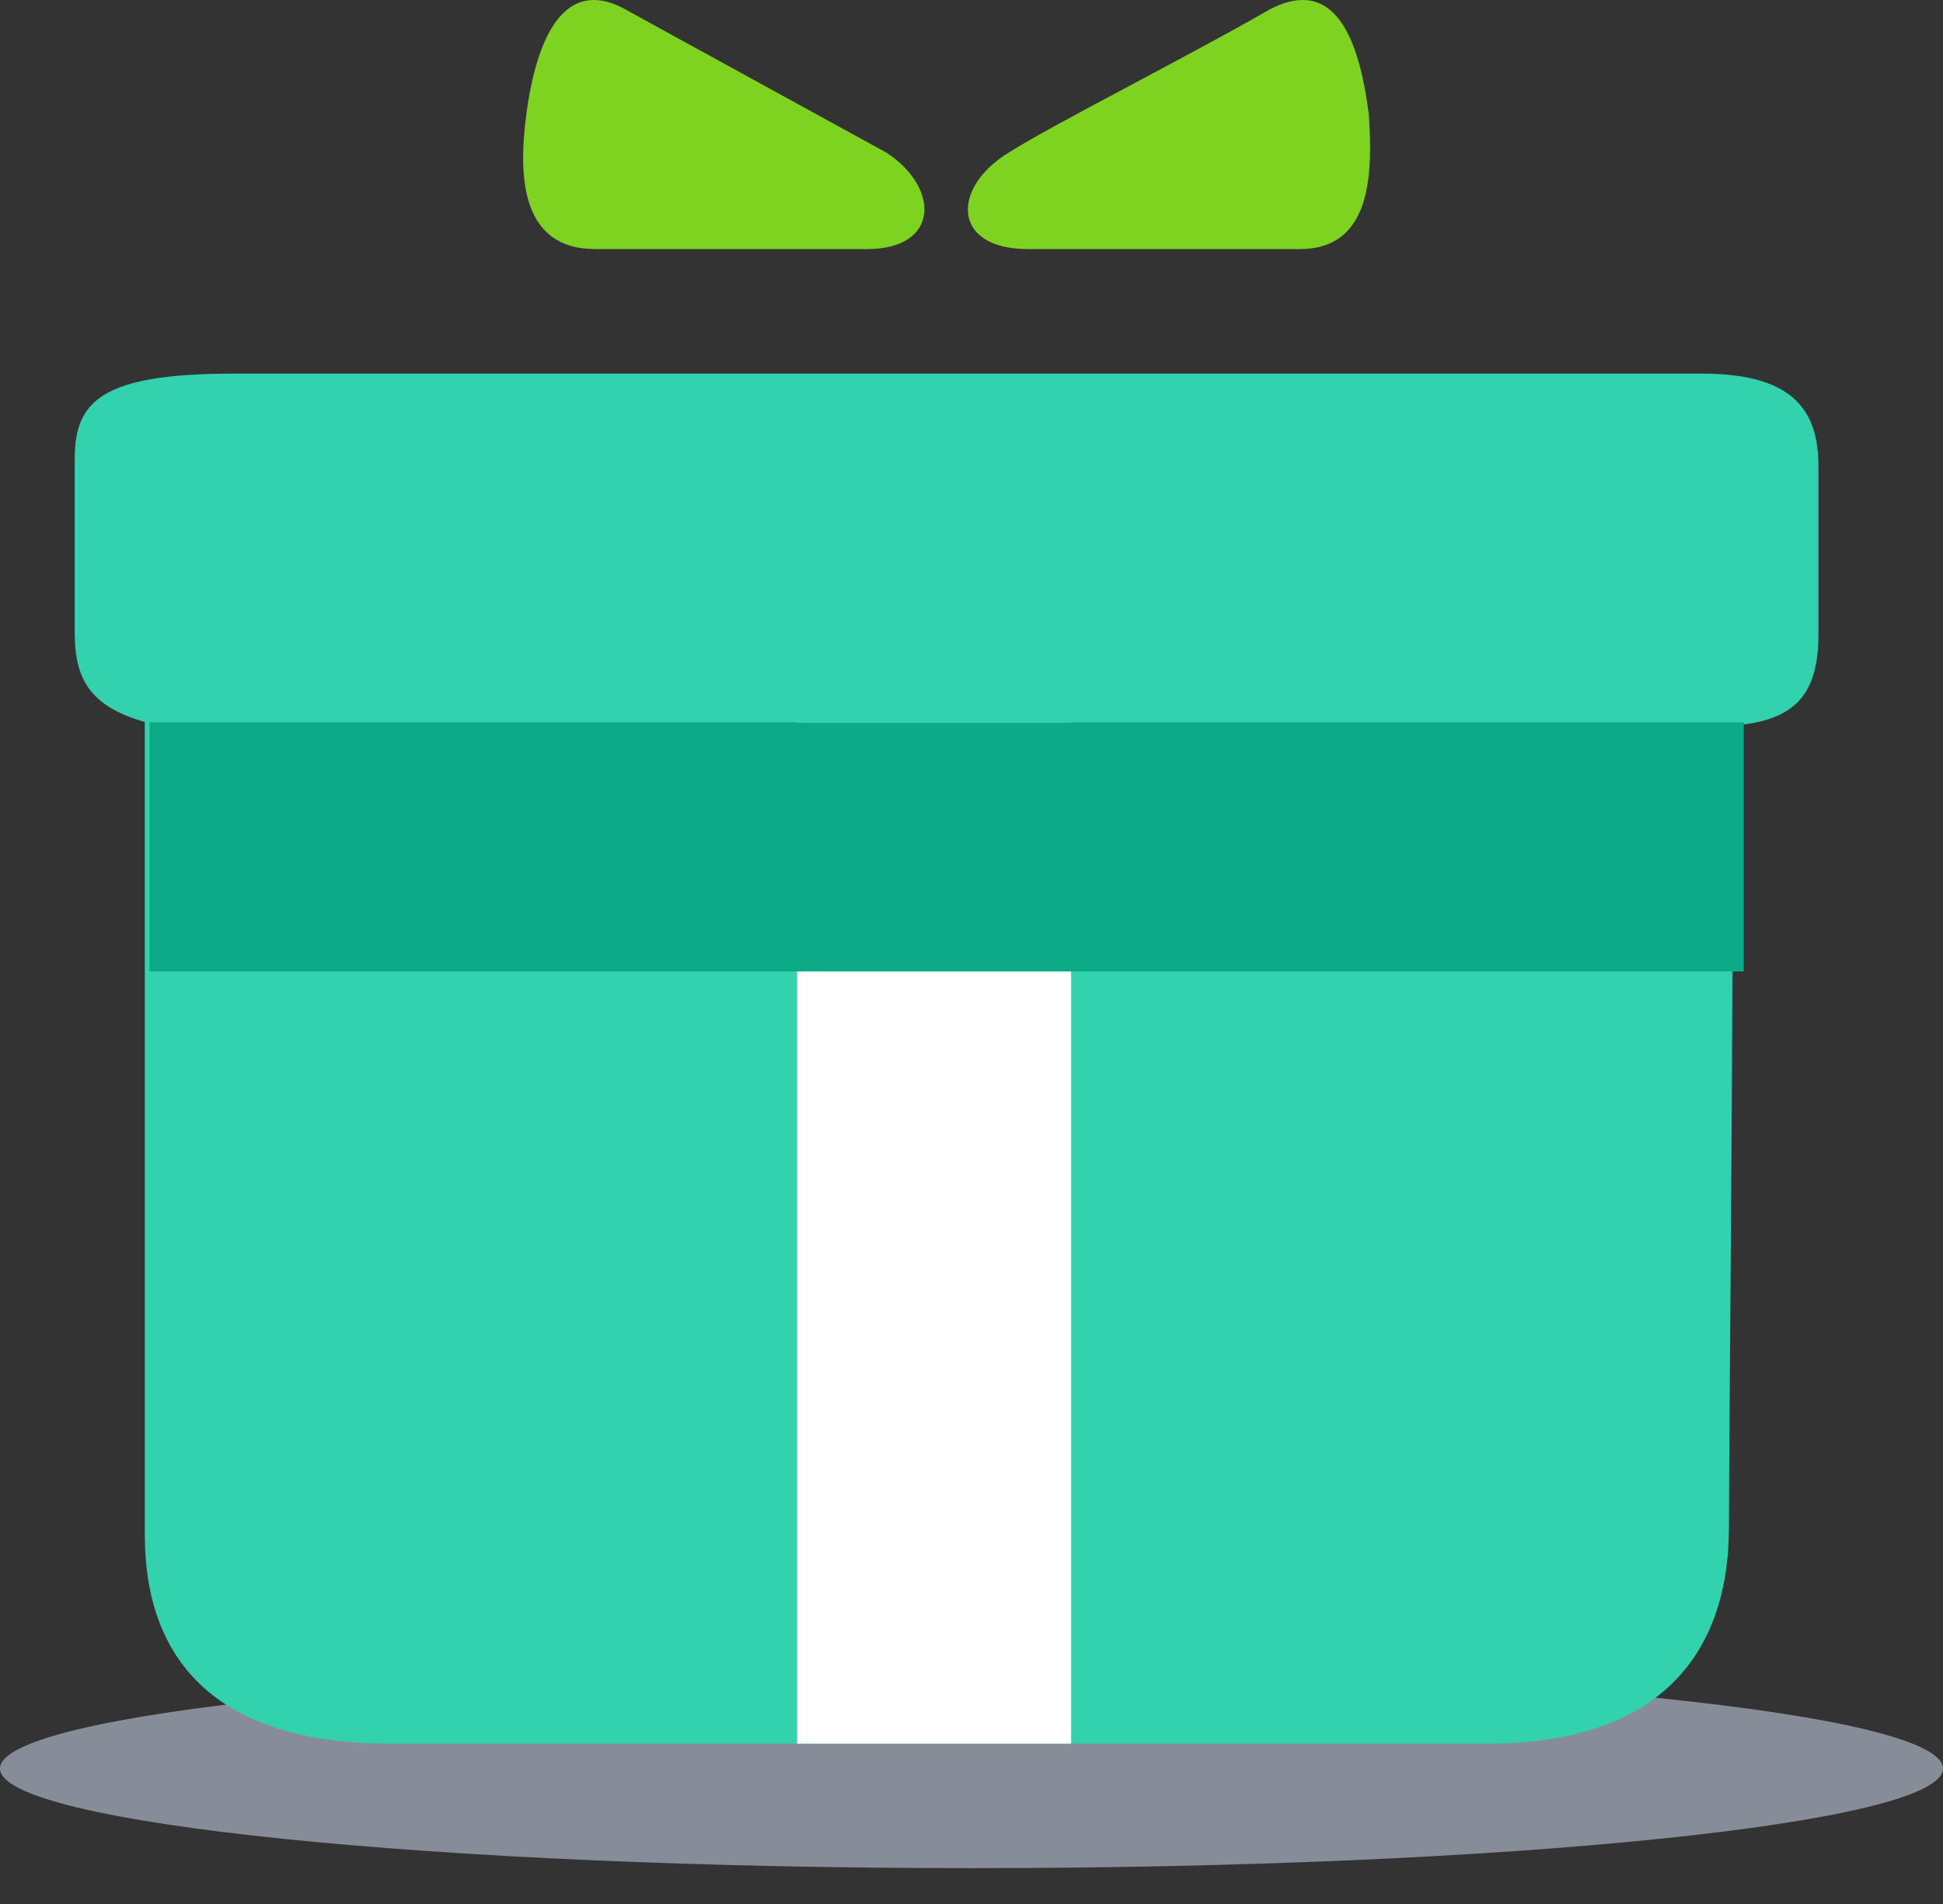 <?xml version="1.0" encoding="UTF-8"?>
<svg width="50px" height="49px" viewBox="0 0 50 49" version="1.1" xmlns="http://www.w3.org/2000/svg" xmlns:xlink="http://www.w3.org/1999/xlink">
    <rect x="0" y="0" width="50" height="49" fill="#333333" stroke="none"/>
    <!-- Generator: Sketch 49 (51002) - http://www.bohemiancoding.com/sketch -->
    <title>邀请奖励06</title>
    <desc>Created with Sketch.</desc>
    <defs></defs>
    <g id="Page-1" stroke="none" stroke-width="1" fill="none" fill-rule="evenodd">
        <g id="每周签到奖励" transform="translate(-270, -315)" fill-rule="nonzero">
            <g id="06" transform="translate(260, 305)">
                <g id="邀请奖励06" transform="translate(10, 10)">
                    <path d="M2.4980018e-15,45.513 C1.66533454e-15,46.929 11.193,48.077 25,48.077 C38.807,48.077 50,46.929 50,45.513 C50,44.097 38.807,42.949 25,42.949 C11.193,42.949 1.66533454e-15,44.097 0,45.513 Z" id="Shape" fill-opacity="0.5" fill="#DAE9FF"></path>
                    <path d="M10.036,44.872 C5.729,44.872 3.726,42.88 3.726,39.494 L3.726,18.579 C2.324,18.181 1.923,17.483 1.923,16.288 L1.923,11.806 C1.923,10.313 2.624,9.615 6.03,9.615 L43.79,9.615 C46.094,9.615 46.795,10.512 46.795,12.006 L46.795,16.288 C46.795,17.782 46.294,18.579 44.491,18.678 C44.692,19.774 44.491,36.008 44.491,39.295 C44.491,42.681 42.588,44.872 38.281,44.872 L29.667,44.872 L10.036,44.872 Z" id="Shape" fill="#32D2AE"></path>
                    <path d="M16.107,0.25 C14.333,-0.743 13.742,1.443 13.545,2.933 C13.348,4.423 13.348,6.41 15.319,6.41 L22.315,6.41 C24.187,6.41 24.187,4.821 22.807,3.926 C21.723,3.33 18.275,1.443 16.107,0.25 Z M35.223,2.933 C35.026,1.443 34.533,-0.743 32.661,0.25 C30.592,1.443 27.044,3.231 25.961,3.926 C24.482,4.821 24.482,6.41 26.453,6.41 L33.449,6.41 C35.322,6.41 35.322,4.423 35.223,2.933 Z" id="Shape" fill="#7ED321"></path>
                    <polygon id="Shape" fill="#FFFFFF" points="20.513 18.59 27.564 18.59 27.564 44.872 20.513 44.872"></polygon>
                    <polygon id="Shape" fill="#0CAA86" points="3.846 18.59 44.872 18.59 44.872 25 3.846 25"></polygon>
                </g>
            </g>
        </g>
    </g>
</svg>